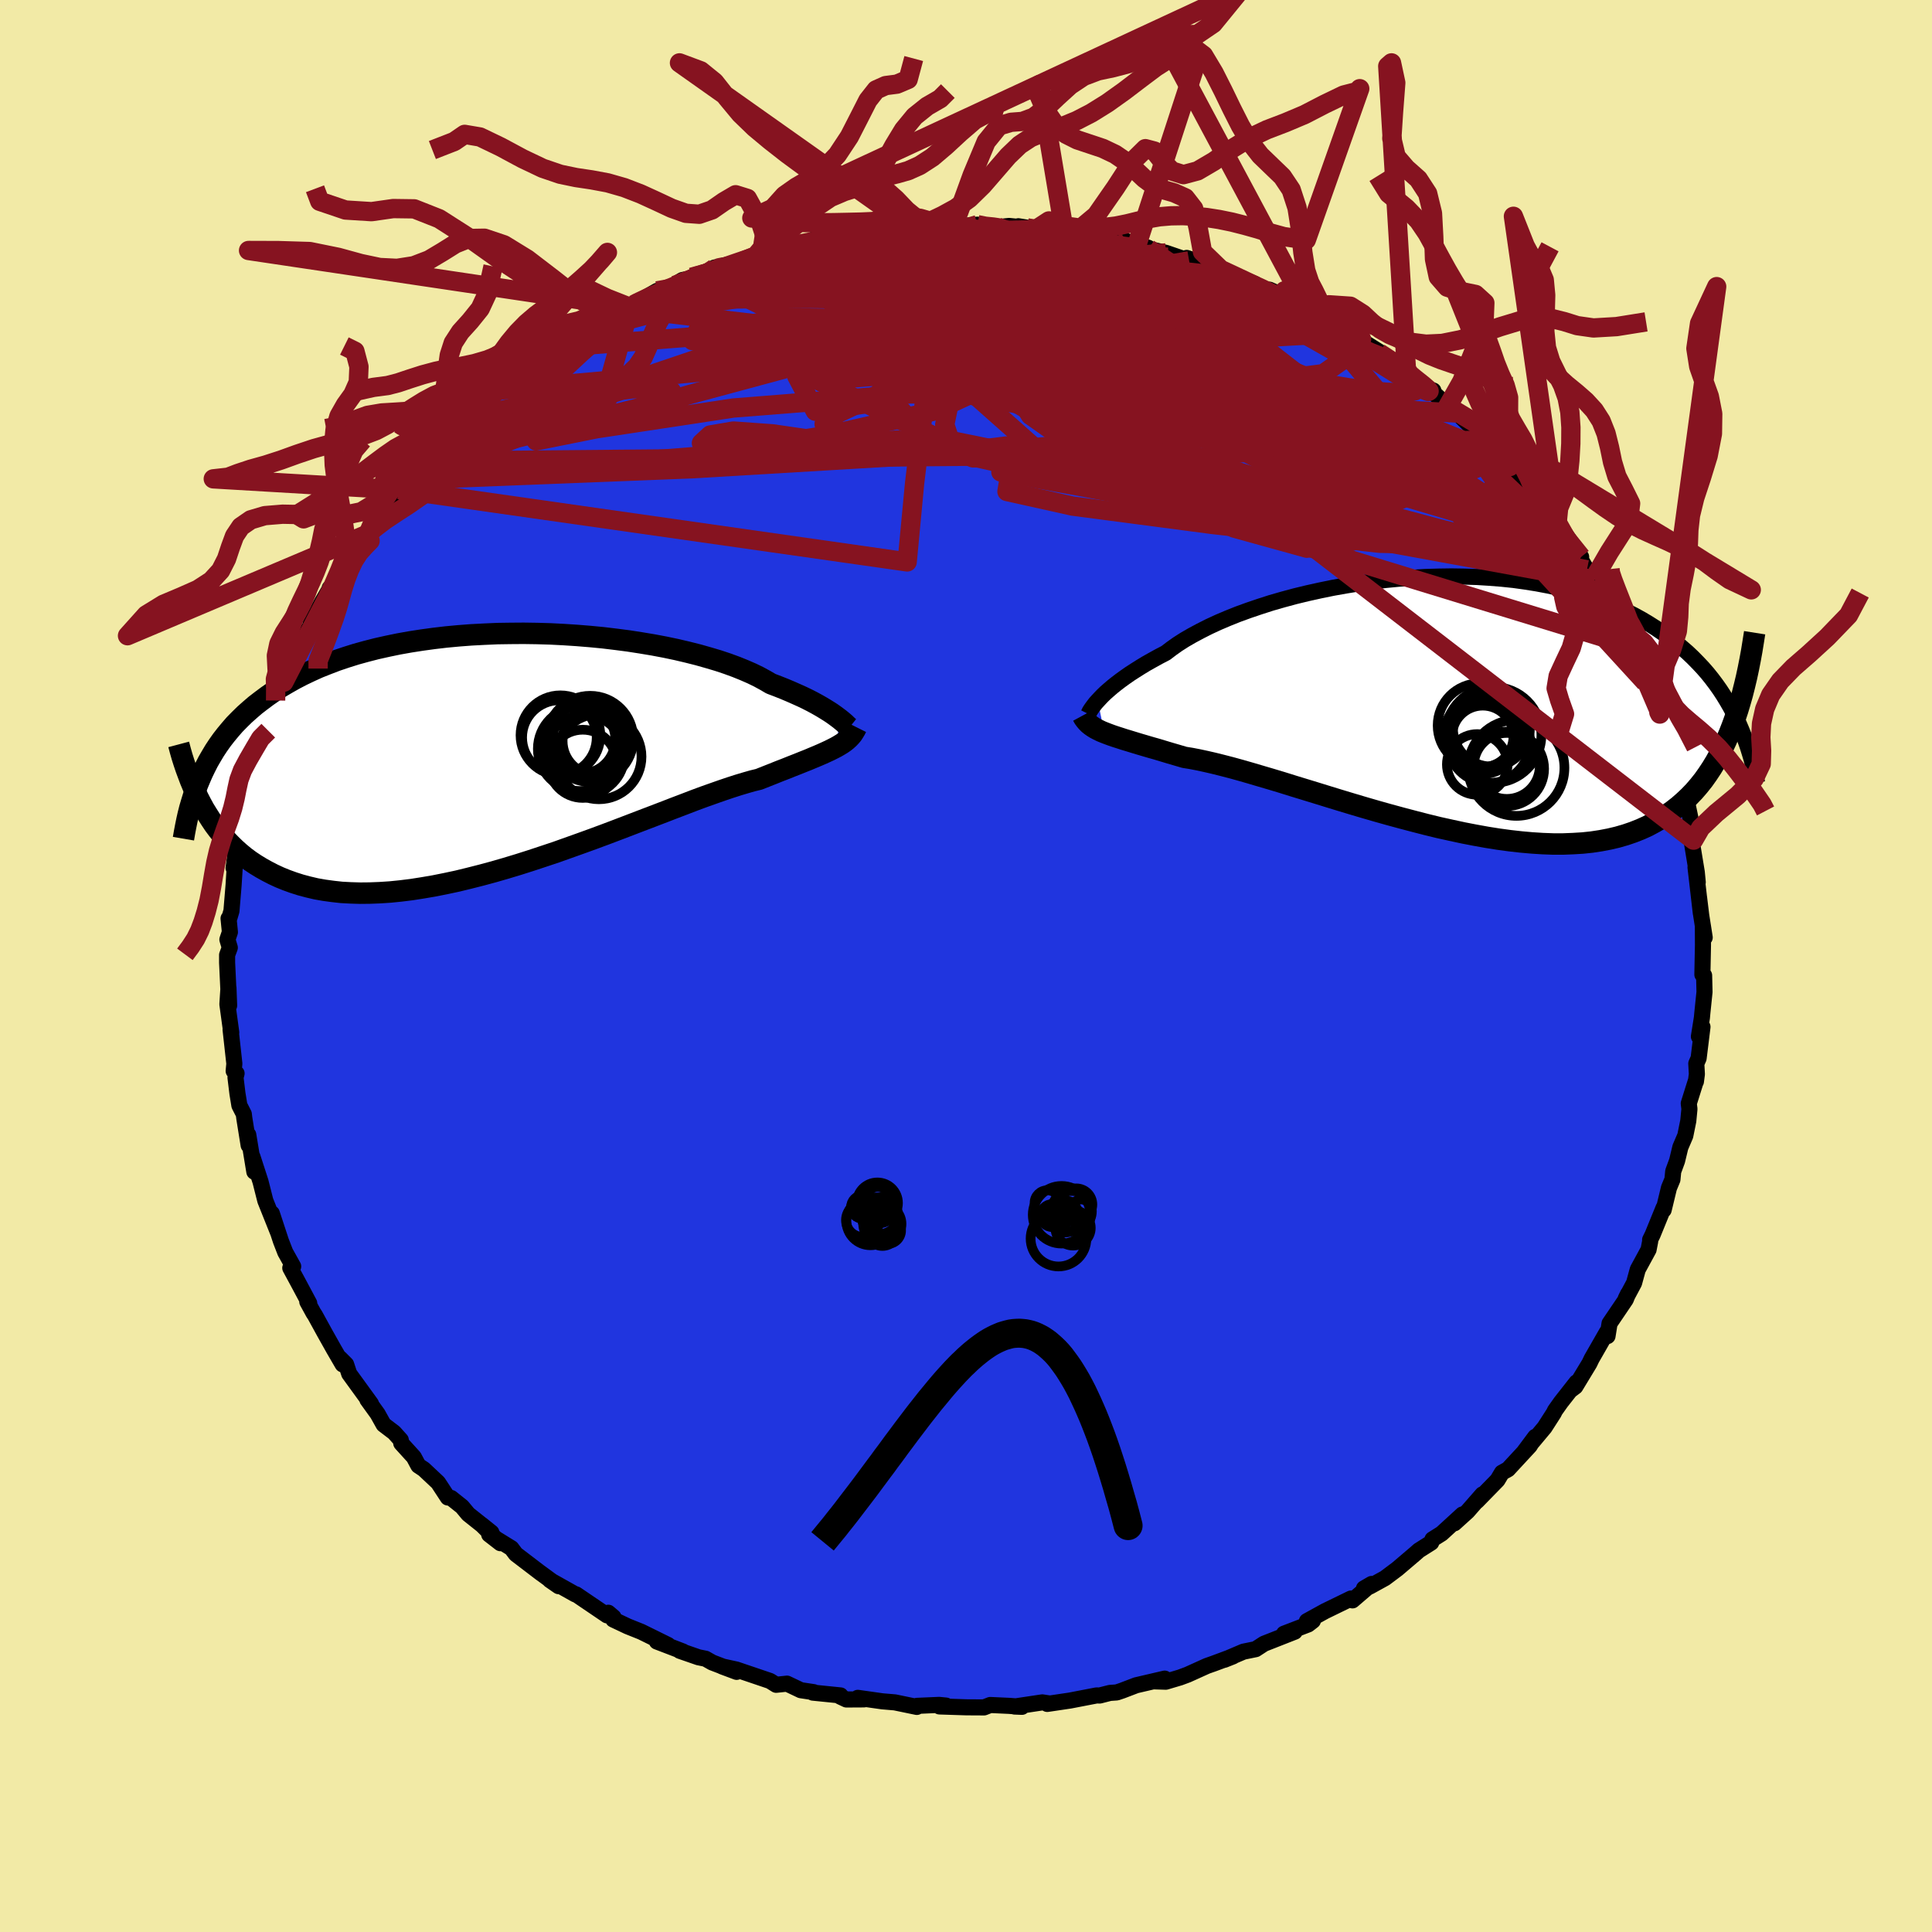 <svg xmlns="http://www.w3.org/2000/svg" width="500" height="500" viewBox="-100 -100 200 200"><defs><clipPath id="c"><path d="m35.64-3.48-.24-.18-.27-.2-.31-.22-.34-.22-.37-.23-.4-.24-.44-.25-.48-.26-.51-.26-.54-.26-.58-.26-.61-.27-.64-.27-.68-.27-.71-.27-.6-.35-.66-.36-.72-.35-.78-.34-.84-.34-.9-.33-.96-.32-1.01-.3-1.06-.3-1.11-.28-1.15-.27-1.19-.25-1.22-.23-1.26-.21-1.29-.2-1.31-.17-1.33-.16-1.35-.13-1.36-.11-1.37-.09-1.38-.07-1.38-.04-1.37-.02-1.37.01-1.36.02-1.35.06-1.34.07-1.31.1-1.29.12-1.28.15-1.24.17-1.22.19-1.18.21-1.16.24-1.12.25-1.09.28-1.05.29-1.02.32-.98.33-.94.36-.91.36-.86.39-.84.4-.79.41-.76.43-.73.43-.69.45-.66.46-.63.47-.61.47-.57.49-.55.49-.52.51-.5.51-.46.53-.44.53-.42.54-.39.55-.37.56-.34.57-.33.57-.3.59-.28.58-.26.6.12 2.56.31.57.34.55.35.55.36.54.39.52.41.51.43.49.45.47.47.46.49.44.52.43.54.4.57.38.59.36.61.34.64.33.67.31.69.28.72.26.75.24.79.21.81.19.85.15.88.12.91.1.94.05.98.03 1-.01 1.04-.04 1.07-.07 1.09-.11 1.13-.14 1.15-.18 1.17-.2 1.2-.24 1.22-.26 1.23-.3 1.26-.32 1.26-.34 1.28-.37 1.29-.39 1.29-.41 1.3-.43 1.29-.43 1.29-.46 1.29-.46 1.27-.46 1.27-.47 1.24-.47 1.23-.47 1.2-.46 1.18-.45 1.15-.44 1.11-.43 1.08-.41 1.04-.4 1-.37.96-.34.91-.32.86-.29.81-.26.77-.23.7-.2.66-.16.73-.29.71-.28.67-.27.65-.25.62-.25.59-.23.57-.23.53-.21.5-.21.48-.2.44-.19.42-.19.39-.18.36-.18.33-.17"/></clipPath><clipPath id="b"><path d="m-35.92-.28.24-.26.26-.27.3-.29.33-.29.37-.32.4-.32.43-.33.47-.34.5-.35.54-.35.57-.36.61-.37.64-.36.67-.37.71-.37.59-.45.65-.46.72-.46.78-.45.84-.45.89-.45.95-.44 1.01-.43 1.05-.42 1.1-.4 1.15-.39 1.18-.38 1.22-.35 1.26-.34 1.28-.31 1.31-.29 1.32-.27 1.35-.24 1.36-.22 1.36-.18 1.38-.17 1.37-.13 1.38-.1 1.36-.08 1.36-.04 1.35-.02 1.33.02 1.32.04 1.29.08 1.27.1 1.25.13 1.22.17 1.19.19 1.16.22 1.12.24 1.1.28 1.05.29 1.03.32.98.35.95.37.91.38.88.41.84.42.8.44.77.46.74.47.7.48.67.49.65.5.61.5.59.51.56.53.53.54.51.54.48.55.45.56.43.57.41.58.38.58.36.59.34.59.32.59.29.6.28.6-.4-.6-.29.8-.3.77-.33.76-.34.73-.36.72-.38.69-.4.66-.43.65-.44.62-.47.59-.49.57-.52.54-.54.51-.56.49-.59.46-.62.44-.64.42-.67.38-.69.37-.73.33-.76.3-.79.27-.83.24-.85.2-.89.17-.92.14-.95.1-.99.06-1.02.04h-1.04l-1.08-.04-1.1-.07-1.13-.1-1.16-.13-1.18-.16-1.2-.19-1.22-.22-1.24-.24-1.25-.27-1.27-.28-1.27-.31-1.28-.33-1.29-.34-1.29-.35-1.28-.36-1.28-.37-1.28-.38-1.26-.38-1.24-.38-1.23-.38-1.21-.37-1.18-.36-1.15-.36-1.13-.34-1.09-.32-1.05-.31-1.01-.29-.98-.27-.93-.24-.88-.22-.83-.19-.79-.17-.73-.14-.68-.11-.75-.22-.72-.21-.7-.21-.66-.2-.64-.18-.61-.18-.58-.17-.56-.17-.52-.16-.5-.15-.46-.15-.44-.14-.41-.14-.38-.14-.36-.14"/></clipPath><filter id="a"><feTurbulence baseFrequency=".05" numOctaves="3" result="noise" type="noise"/><feDisplacementMap in="SourceGraphic" in2="noise" scale="2"/></filter></defs><rect width="100%" height="100%" x="-100" y="-100" fill="#F2EAA6"/><path fill="#2035DF" stroke="#000" stroke-linejoin="round" stroke-width="1.667" d="m76.23.89.18.09.04 1.71-.22 2.13-.05.54-.31 1.94.37-1-.4 3.25-.24.55.06 1.1-.1.76-.01-.05-.73 2.32.07.57-.12 1.24-.31 1.53-.51 1.19-.34 1.41-.4 1.09-.08.84-.36.87-.55 2.28-.01-.21-1.13 2.77-.26.53.01.14-.17.88-1.12 2.06-.38 1.39-.87 1.63.24-.49-.23.57L66.62 37l-.21 1.31-.07-.4-1.57 2.74-.23.48-1.46 2.41-.44.33.56-.77-1.61 2.05-.61.86-.14.28-.95 1.48-2.16 2.58 1.2-1.61-.57.93-2.25 2.43-.63.35-.46.77-2.13 2.18.57-.7-1.54 1.76-1.36 1.23.83-.91-2.15 1.97-.95.6-.13.34-1.28.81-.35.31-1.88 1.6-1.28.96-1.58.87-.59.19.79-.46-1.98 1.7-.16-.19-2.69 1.31-1.87 1.03.62-.04-.49.38-2.5.96 1.11-.21-3.18 1.25-.86.56-1.27.26-1.97.84.88-.35-1.99.74-.71.25-1.99.9-.78.29-1.48.44-1.3-.04 1.19-.28-2.96.69-1.44.55-.56.19-.71.05-1.06.27-.32-.01-2.75.53-2.36.35.27-.04-.78-.12-2.87.43.76.03-1.32-.1-1.96-.09-.64.25-1.83-.01-2.79-.09.68-.09-.71-.07-2.3.1-.01.11-2.27-.47-1.3-.11-2.54-.36.64.16-1.82.01-.64-.3.03-.12-2.87-.29.09-.05-1.33-.2-1.43-.68-1.12.12-.64-.4-3.48-1.18-1.47-.32 1.5.56-2.53-.97-.69-.39-.74-.15-1.93-.67.32.07-2.69-1.03 1.16.36-2.78-1.37-1.4-.56-1.5-.71.03-.24-.54-.46-.13.27-3.2-2.17h-.08l-2.64-1.48.91.63-1.91-1.4.1.08-2.62-2-.46-.61-2.3-1.42 1.16.9-1.96-1.93 1.03.83-2.4-1.91-.64-.77-1.13-.9-.34-.05-1.01-1.54-1.47-1.38-.57-.38-.47-.88-1.3-1.43-.05-.34-.69-.77-1.09-.83-.62-1.11-1.06-1.47.37.42-2.25-3.1-.32-.97-.63-.63.27.63-.9-1.55-.96-1.71-1-1.82-.17-.26-.63-1.15.2.16-1.09-2.04-.87-1.61.3-.16-.82-1.47-.45-1.16-.94-2.86.63 1.94-1.3-3.25-.03-.11-.47-1.86-.84-2.59.2 1.56-.63-3.83.04 1.09-.45-2.81-.05-.42-.46-.9-.2-1.23-.2-1.65.11-.43-.3-.25.07-.76-.39-3.53.07.31-.4-2.93.11-1.7.07 1.83-.21-4.44v-.79l.28-.76-.25-.84.26-.77-.14-1.41.09-.07.21-.71.22-2.66.21-3.34-.21 1.55.5-1.63.06-2.34.27-1.01-.04 1 .66-3.87.15-.51-.02-.26.26.16.35-1.28 1.01-3.91-.47.67.86-1.23.41-1.97.35-1.15.85-1.9-.42 1.4 1.15-2.94.37-.99-.13-.14 1.23-2.39.8-1.03-.24.09 1.2-2.3.81-1.38-.02-.06.15.23 1.25-2.84 1.08-1.02-.8 1.1 2.13-3.06-.06.49.18-.49 1.32-2.21 1.45-1.59.44-.82 1-.99.21-.11 2.22-2.47-.72.63 1.7-1.51 1.27-1.1-1.06.92.71-1.08 2.39-1.82 1.26-1.51.58-.34-1.4 1.28 2.18-2.17 1.42-1.08.98-.73 2-1.52.41.13.74-.58.95-.69 2.34-1.62-.05.01.08-.11 2.28-1.41.58.06 1.87-1.05.39-.27-.78.4 3.21-1.83.32.24 2.29-1.36 1.11-.23-.15-.06 1.02-.24 1.37-.7-.03-.06 2.89-.65 2.07-.68.33-.1.57-.41-.14.08 1.49-.41 1.87-.17.75-.33.65-.36 3.41-.34 1.71-.32 1.07-.1.32-.22 2.02.05h-1.95l3.57-.08.64-.21.37.13 2.87-.34-.06.25 2.77-.23.8.24 1.3.01 1.18-.12 1.93.19-.97-.16 1.73.39 2.23.18-.87-.33 1.7.52 1.45-.04.97.21 3.38.72-.48-.12 1.58.47-.47-.45 2.21.67.05.12 1.81.42 2.39.82-.32-.28.07-.02 3.51 1.19.52.47.77.12 2.25.9-.38-.08 2.94 1.45-1.04-.76 3.65 1.62-.44-.11.01.35.77.19.22.12 5.32 2.96-1.44-.66 1.07.57 2.26 1.42.13.15-.2-.07 2.82 1.7-.46-.04 2.68 2.25.57-.01-.4-.16 2.08 1.94-.19-.15.97.7 1.51 1.47h.27l.69.65 1.2 1.46 1.13.96.65 1 .52.28.79.97 1.1 1.12.63 1.07 1.38 1.58-.79-.61 1.28 1.37 2.48 3.57-.82-1.03 1.42 2.37.69.97.08.13.42.57.48.5 1.12 2.53.72.67.02.63 1.24 1.93-.59-.81.92 1.93.97 2.62.78 1.23.54 1.53.18.63-.19.26.06-.59.47 1.88.86 2.47-.05-.37.72 2.07.03 1.16.5 1.34.25.07.71 3.4-.17-.29.28 1.52-.2.1.53 3.22.1 1.04-.23-1.55.55 4.76-.19-1.67.23 1.89.36 2.29-.19-1.22.01 2.02-.06 3.04.18.09" filter="url(#a)"/><path fill="#fff" d="m-35.92-.28.24-.26.26-.27.3-.29.33-.29.37-.32.4-.32.43-.33.47-.34.5-.35.54-.35.57-.36.61-.37.64-.36.67-.37.71-.37.59-.45.65-.46.72-.46.78-.45.84-.45.89-.45.95-.44 1.01-.43 1.05-.42 1.1-.4 1.15-.39 1.18-.38 1.22-.35 1.26-.34 1.28-.31 1.31-.29 1.32-.27 1.35-.24 1.36-.22 1.36-.18 1.38-.17 1.37-.13 1.38-.1 1.36-.08 1.36-.04 1.35-.02 1.33.02 1.32.04 1.29.08 1.27.1 1.25.13 1.22.17 1.19.19 1.16.22 1.12.24 1.1.28 1.05.29 1.03.32.98.35.95.37.91.38.88.41.84.42.8.44.77.46.74.47.7.48.67.49.65.5.61.5.59.51.56.53.53.54.51.54.48.55.45.56.43.57.41.58.38.58.36.59.34.59.32.59.29.6.28.6-.4-.6-.29.8-.3.77-.33.76-.34.73-.36.72-.38.69-.4.66-.43.65-.44.62-.47.59-.49.57-.52.54-.54.51-.56.49-.59.46-.62.44-.64.42-.67.38-.69.37-.73.33-.76.3-.79.27-.83.24-.85.2-.89.17-.92.14-.95.1-.99.06-1.02.04h-1.04l-1.08-.04-1.1-.07-1.13-.1-1.16-.13-1.18-.16-1.2-.19-1.22-.22-1.24-.24-1.25-.27-1.27-.28-1.27-.31-1.28-.33-1.29-.34-1.29-.35-1.28-.36-1.28-.37-1.28-.38-1.26-.38-1.24-.38-1.23-.38-1.21-.37-1.18-.36-1.15-.36-1.13-.34-1.09-.32-1.05-.31-1.01-.29-.98-.27-.93-.24-.88-.22-.83-.19-.79-.17-.73-.14-.68-.11-.75-.22-.72-.21-.7-.21-.66-.2-.64-.18-.61-.18-.58-.17-.56-.17-.52-.16-.5-.15-.46-.15-.44-.14-.41-.14-.38-.14-.36-.14" filter="url(#a)" transform="translate(49.56 -27.18)"/><path fill="#fff" d="m35.64-3.48-.24-.18-.27-.2-.31-.22-.34-.22-.37-.23-.4-.24-.44-.25-.48-.26-.51-.26-.54-.26-.58-.26-.61-.27-.64-.27-.68-.27-.71-.27-.6-.35-.66-.36-.72-.35-.78-.34-.84-.34-.9-.33-.96-.32-1.01-.3-1.06-.3-1.11-.28-1.15-.27-1.19-.25-1.22-.23-1.26-.21-1.29-.2-1.31-.17-1.33-.16-1.35-.13-1.36-.11-1.37-.09-1.38-.07-1.38-.04-1.37-.02-1.37.01-1.36.02-1.35.06-1.34.07-1.31.1-1.29.12-1.28.15-1.24.17-1.22.19-1.18.21-1.16.24-1.12.25-1.09.28-1.05.29-1.02.32-.98.33-.94.36-.91.36-.86.39-.84.4-.79.41-.76.43-.73.43-.69.45-.66.46-.63.47-.61.47-.57.49-.55.49-.52.51-.5.51-.46.53-.44.53-.42.54-.39.55-.37.56-.34.57-.33.57-.3.59-.28.58-.26.6.12 2.56.31.57.34.55.35.55.36.54.39.52.41.51.43.49.45.47.47.46.49.44.52.43.54.4.57.38.59.36.61.34.64.33.67.31.69.28.72.26.75.24.79.21.81.19.85.15.88.12.91.1.94.05.98.03 1-.01 1.04-.04 1.07-.07 1.09-.11 1.13-.14 1.15-.18 1.17-.2 1.2-.24 1.22-.26 1.23-.3 1.26-.32 1.26-.34 1.28-.37 1.29-.39 1.29-.41 1.3-.43 1.29-.43 1.29-.46 1.29-.46 1.27-.46 1.27-.47 1.24-.47 1.23-.47 1.2-.46 1.18-.45 1.15-.44 1.11-.43 1.08-.41 1.04-.4 1-.37.96-.34.91-.32.86-.29.81-.26.77-.23.7-.2.66-.16.73-.29.71-.28.67-.27.65-.25.62-.25.59-.23.57-.23.53-.21.5-.21.48-.2.44-.19.42-.19.39-.18.36-.18.33-.17" filter="url(#a)" transform="translate(-48.71 -22.08)"/><g fill="none" stroke="#000" transform="translate(49.56 -27.18)"><path stroke-linejoin="round" stroke-width="1.667" d="m-36.89 1.09.01-.02.03-.05.04-.08.05-.11.08-.13.1-.15.13-.18.15-.2.17-.22.21-.23.24-.26.26-.27.3-.29.33-.29.37-.32.4-.32.43-.33.47-.34.5-.35.54-.35.57-.36.61-.37.64-.36.67-.37.71-.37.59-.45.65-.46.72-.46.78-.45.84-.45.89-.45.95-.44 1.01-.43 1.05-.42 1.1-.4 1.15-.39 1.18-.38 1.22-.35 1.26-.34 1.28-.31 1.31-.29 1.32-.27 1.35-.24 1.36-.22 1.36-.18 1.38-.17 1.37-.13 1.38-.1 1.36-.08 1.36-.04 1.35-.02 1.33.02 1.32.04 1.29.08 1.27.1 1.25.13 1.22.17 1.19.19 1.16.22 1.12.24 1.1.28 1.05.29 1.03.32.98.35.95.37.91.38.88.41.84.42.8.44.77.46.74.47.7.48.67.49.65.5.61.5.59.51.56.53.53.54.51.54.48.55.45.56.43.57.41.58.38.58.36.59.34.59.32.59.29.6.28.6.26.61.24.6.23.61.21.61.19.61.18.61.16.61.15.61.14.61.12.61" filter="url(#a)"/><path stroke-linejoin="round" stroke-width="2.222" d="m-37.49 1.26.13.24.16.22.17.2.19.19.21.17.23.16.26.16.27.14.31.15.32.13.36.14.38.14.41.14.44.14.46.15.5.15.52.16.56.17.58.17.61.18.64.18.66.2.7.21.72.21.75.22.68.11.73.14.79.17.83.19.88.22.93.24.98.27 1.01.29 1.05.31 1.09.32 1.13.34 1.15.36 1.18.36 1.21.37 1.23.38 1.24.38 1.26.38 1.28.38 1.28.37 1.28.36 1.29.35 1.29.34 1.28.33 1.27.31 1.27.28 1.25.27 1.24.24 1.22.22 1.2.19 1.18.16 1.16.13 1.13.1 1.1.07 1.08.04h1.04l1.02-.04.99-.06.95-.1.92-.14.89-.17.85-.2.83-.24.79-.27.76-.3.73-.33.69-.37.67-.38.64-.42.62-.44.59-.46.56-.49.54-.51.52-.54.49-.57.47-.59.44-.62.43-.65.4-.66.38-.69.36-.72.34-.73.33-.76.3-.77.29-.8.27-.81.25-.83.24-.85.22-.87.21-.88.19-.89.18-.91.17-.93.15-.93.15-.95" filter="url(#a)"/><circle cx="4.833" cy="2.548" r="3.986" clip-path="url(#b)" filter="url(#a)"/><circle cx="7.418" cy="6.668" r="4.97" clip-path="url(#b)" filter="url(#a)"/><circle cx="4.573" cy="3.988" r="4.262" clip-path="url(#b)" filter="url(#a)"/><circle cx="6.433" cy="6.768" r="3.852" clip-path="url(#b)" filter="url(#a)"/><circle cx="3.933" cy="3.408" r="3.182" clip-path="url(#b)" filter="url(#a)"/><circle cx="6.423" cy="6.468" r="3.416" clip-path="url(#b)" filter="url(#a)"/><circle cx="3.848" cy="3.363" r="3.954" clip-path="url(#b)" filter="url(#a)"/><circle cx="5.048" cy="3.258" r="4.956" clip-path="url(#b)" filter="url(#a)"/><circle cx="3.363" cy="6.313" r="3.14" clip-path="url(#b)" filter="url(#a)"/><circle cx="3.633" cy="2.283" r="4.366" clip-path="url(#b)" filter="url(#a)"/></g><g fill="none" stroke="#000" transform="translate(-48.71 -22.08)"><path stroke-linejoin="round" stroke-width="2.222" d="m36.69-2.63-.02.02h-.03l-.05-.04-.07-.05-.08-.08-.11-.1-.13-.13-.16-.14-.18-.15-.22-.18-.24-.18-.27-.2-.31-.22-.34-.22-.37-.23-.4-.24-.44-.25-.48-.26-.51-.26-.54-.26-.58-.26-.61-.27-.64-.27-.68-.27-.71-.27-.6-.35-.66-.36-.72-.35-.78-.34-.84-.34-.9-.33-.96-.32-1.01-.3-1.06-.3-1.11-.28-1.15-.27-1.19-.25-1.22-.23-1.26-.21-1.29-.2-1.31-.17-1.33-.16-1.35-.13-1.36-.11-1.37-.09-1.38-.07-1.38-.04-1.37-.02-1.37.01-1.36.02-1.35.06-1.34.07-1.31.1-1.29.12-1.28.15-1.24.17-1.22.19-1.18.21-1.16.24-1.12.25-1.09.28-1.05.29-1.02.32-.98.33-.94.36-.91.36-.86.39-.84.4-.79.41-.76.43-.73.43-.69.45-.66.46-.63.47-.61.47-.57.49-.55.49-.52.51-.5.51-.46.53-.44.53-.42.54-.39.55-.37.56-.34.57-.33.57-.3.59-.28.58-.26.6-.25.6-.22.6-.21.61-.19.62-.18.61-.16.63-.14.62-.13.64-.12.63-.11.64" filter="url(#a)"/><path stroke-linejoin="round" stroke-width="2.222" d="m37.37-2.64-.13.26-.15.25-.15.23-.18.21-.19.2-.21.19-.24.19-.26.18-.28.17-.31.18-.33.17-.36.18-.39.18-.42.19-.44.19-.48.2-.5.21-.53.21-.57.23-.59.23-.62.25-.65.25-.67.27-.71.28-.73.29-.66.16-.7.2-.77.23-.81.26-.86.29-.91.32-.96.34-1 .37-1.04.4-1.08.41-1.11.43-1.15.44-1.18.45-1.2.46-1.23.47-1.24.47-1.27.47-1.27.46-1.29.46-1.29.46-1.29.43-1.3.43-1.29.41-1.29.39-1.28.37-1.26.34-1.26.32-1.23.3-1.22.26-1.2.24-1.17.2-1.15.18-1.13.14-1.09.11-1.07.07-1.04.04-1 .01-.98-.03-.94-.05-.91-.1-.88-.12-.85-.15-.81-.19-.79-.21-.75-.24-.72-.26-.69-.28-.67-.31-.64-.33-.61-.34-.59-.36-.57-.38-.54-.4-.52-.43-.49-.44-.47-.46-.45-.47-.43-.49-.41-.51-.39-.52-.36-.54-.35-.55-.34-.55-.31-.57-.3-.58-.28-.59-.27-.6-.25-.6-.23-.61-.23-.62-.21-.62-.2-.63-.18-.63-.17-.64" filter="url(#a)"/><circle cx="9.689" cy="-1.749" r="3.706" clip-path="url(#c)" filter="url(#a)"/><circle cx="9.224" cy=".216" r="4.132" clip-path="url(#c)" filter="url(#a)"/><circle cx="8.894" cy="-1.359" r="3.518" clip-path="url(#c)" filter="url(#a)"/><circle cx="9.804" cy="-1.434" r="4.458" clip-path="url(#c)" filter="url(#a)"/><circle cx="8.754" cy="-.399" r="4.366" clip-path="url(#c)" filter="url(#a)"/><circle cx="6.619" cy="-1.574" r="3.86" clip-path="url(#c)" filter="url(#a)"/><circle cx="9.039" cy="1.151" r="3.53" clip-path="url(#c)" filter="url(#a)"/><circle cx="10.464" cy="-1.209" r="3.512" clip-path="url(#c)" filter="url(#a)"/><circle cx="10.704" cy=".406" r="4.414" clip-path="url(#c)" filter="url(#a)"/><circle cx="6.724" cy="-1.809" r="4.128" clip-path="url(#c)" filter="url(#a)"/></g><g fill="none" stroke="#861320" stroke-linejoin="round" stroke-width="2"><path d="m-28.4-71.3 1.15-.32 1.47-.35 1.86-.32 2.13-.29 2.24-.24 2.24-.18 2.27-.12 2.35-.08 2.5-.07 2.68-.05 2.84-.05 2.95-.02 2.97-.02 2.91.01 2.75.02 2.55.03 2.34.03 2.14.02 1.95-.01 1.75-.06 1.59-.06 1.67.05m44.15 33.47.47.66.59.98.61 1.07.52.97.42.82.31.7.22.63.15.54.04.41-.1.18-.28-.12-.48-.45-.68-.77-.88-1.08-1.06-1.33-1.24-1.59-1.43-1.87-1.66-2.18-1.88-2.54-2.14-2.91-2.38-3.32-2.69-3.81M-4.77-76.55l1.1.04 1.76.05 1.99.12 2.12.17 2.16.22 2.14.23 2.06.24 1.93.24 1.77.22 1.62.2 1.44.18 1.26.16 1.01.13.65.05.27-.04" filter="url(#a)"/><path d="m-34.4-68.46.42-.22 1.38-.65 1.54-.68 1.47-.6 1.31-.53 1.2-.45 1.13-.42 1.1-.4 1.07-.37 1-.34.87-.3.66-.22.43-.14.16-.05-.1.06-.38.15-.66.24-.93.34-1.16.41-1.4.48-1.73.53m69.79 8.15 1.81 1.19 1.17.89.91.73.68.54.42.37.18.23-.08.05-.37-.14-.68-.36-1-.58-1.32-.8-1.68-1.05-2.16-1.35-2.78-1.75-3.53-2.21" filter="url(#a)"/><path d="m45.59-61.77.32.49.64.68.33.49-.04.34-.36.23-.67.15-.99.05-1.33-.06-1.72-.16-2.1-.29-2.52-.41-2.97-.57-3.47-.73-4.04-.91L22-63.56l-5.36-1.25-6.04-1.42-6.7-1.63-7.34-1.86-8.04-2.1m-4.08-3.51 2.72-.29 2.01-.21 1.64-.13 1.48-.08 1.47-.04 1.54-.02 1.64-.01 1.72-.01 1.74-.01 1.66-.01 1.52-.01 1.29-.02 1.01-.02.72-.03.42-.03.1-.03-.29-.05-.5-.08" filter="url(#a)"/><path d="m-28.25-71.24.35-.16 1.01-.31 1.4-.4 1.69-.44 1.85-.46 1.84-.43 1.77-.4 1.67-.35 1.62-.33 1.61-.31 1.59-.29 1.55-.29 1.44-.27 1.23-.24.96-.2.6-.15.2-.08-.2-.02-.55.03-.69.05m60.62 21.17 1 1.17.65.83.34.58.07.42-.17.3-.44.19-.76.04-1.09-.12-1.45-.29-1.8-.48-2.18-.68-2.59-.94-3.04-1.24-3.52-1.57-4.03-1.91-4.56-2.21-5.12-2.5-5.72-2.77-6.36-3.08-7-3.46" filter="url(#a)"/><path d="m-39.55-65.69.31-.12 1.13-.37 1.7-.49 2.02-.49 2.21-.46 2.38-.45 2.59-.45 2.81-.46 3-.46 3.13-.43 3.21-.38 3.25-.34 3.27-.31 3.29-.31 3.32-.31 3.3-.32 3.23-.33 3.06-.32 2.87-.32 2.72-.28 2.73-.21 2.74-.15M61.2-45.92l1.13 2-.21.78-1.02.31-1.78-.09-2.55-.45-3.3-.77-4.08-1.02-4.9-1.3-5.81-1.6-6.82-1.97-7.83-2.38-8.82-2.78-9.74-3.17-10.6-3.62-11.51-4.18" filter="url(#a)"/><path d="m-39.6-65.68.84-.43 1.59-.59 1.85-.56 1.99-.49 2.17-.48 2.43-.47 2.68-.5 2.89-.49 3.02-.47 3.07-.44 3.1-.4 3.12-.39 3.15-.37 3.17-.39 3.18-.39 3.12-.38 3-.34 2.82-.31 2.62-.29 2.43-.32 2.28-.35" filter="url(#a)"/><path d="m-16.96-74.64 1.05-.28 1.87-.21 2.37-.11h2.51l2.49.1 2.45.19 2.49.25 2.56.27 2.68.29 2.79.3 2.87.31 2.94.33 2.93.35 2.83.36 2.62.34 2.35.3 2.06.23 1.75.15" filter="url(#a)"/><path d="m-21.08-73.63.39-.17.51-.21.73-.21.92-.22 1.02-.23 1.05-.21.99-.19.86-.14.59-.06.22.04-.24.15-.72.26-1.13.37-1.49.46-1.79.54-2.11.6-2.55.72-3.28.95m18.13-5.08 2.57-.05 1.83.03 1.83.13 2.02.22 2.2.3 2.32.37 2.38.42 2.39.46 2.35.48 2.31.5 2.27.52 2.23.52 2.19.52 2.14.52 2.05.48 1.92.42 1.73.35 1.49.28 1.29.23 1.26.26 1.45.37" filter="url(#a)"/><path d="m1.18-76.74.82.16.8.08.55.08.19.12-.18.19-.58.25-1.01.32-1.46.38-1.92.45-2.38.53-2.9.61-3.58.7-4.43.81-5.45.95-6.61 1.2m-12.59 4.22.22-.14.84-.45 1.22-.6 1.32-.63 1.3-.62 1.27-.6 1.26-.6 1.27-.6 1.26-.57 1.17-.53 1.03-.44.83-.35.61-.26.39-.16.19-.08-.23.1-.51.2-.88.34-1.33.52-1.8.7m-28.61 21.13 52.64 7.5.77-8.15 1.11-9.15 3.96-5.47 3.55-1.91 2.38-.03 2.1.42 2.91.28 4.16.17 4.91.16 4.46.03 2.65-.45.07-1.19-2.23-1.79-3.3-1.85L18.7-72l-.7-.15L20.22-71l5.15 2.37 5.09 1.97-11.56-7.58" filter="url(#a)"/><path d="m50.84-57.24-52.28-2.94.31.91 12.28-.36 6.34-1.93-.39-1.67-2.87-.39-2.8.44-2.76.26-3.38-.5-3.84-1.12-3.39-1.09-1.98-.39.21.71 3.27 1.72 7.11 2.04 10.52 1.34 11.38-.02 8.42-1.09 2.35-1.65-6.72-3.8-20.96-9.09" filter="url(#a)"/><path d="M55.64-52.7 23.98-65.57l-6.56.04-2.72 2.35-7.21.39-8.56-1.9-5.59-2.98-1.52-2.75 1.17-1.71 1.96-.54 1.65.31 1.09.73.63 1.02.18 1.67-.56 2.83-2.1 3.96-4.74 3.74-6.7.98-1.91-3.61 16.36-5.91 40.66 1.41" filter="url(#a)"/><path d="m3.28-76.49 17.3 6.22-10.14 1.79-19.92 4.16-19.27 5.2-12.51 3.71-3.24 1.05 6.23-1.25 14.17-2.15 18.32-1.46 16.23-.04 6.86.5-6.48-.59-13.67-1.72 2.03.36 55.32 7.05" filter="url(#a)"/><path d="m-51.01-56.86 35.2-7.97L-.8-67.08l.99-1.74-.34-.23 2.59 1.48 3.49 2.02 1.39 1.2-1.46-.19-2.69-1.34-1.77-1.88.12-1.83 1.53-1.31 1.85-.37 1.42.73.74 1.46-.03 1.27.01.19 4.01-.49 13.45.46 10.57-.74" filter="url(#a)"/><path d="m-12.15-75.67-13.97 6.77-2.19 4.16 12.78 1.65 18.19 1.91 13.01 1.65 2.8-.01-4.97-1.8-5.69-2.35-.23-1.35 6.42.51 8.7 2.12 3.93 2.32-7.42.17-23.38-4.48-31.01-3.66" filter="url(#a)"/><path d="m-57.73-50.32 29.48-1.16 30.13-1.79 15.92-1.24 3.79.12-4.98-.18-7.96-1.66-4.78-2.82 1.59-2.55 7.19-.76 9.52 1.61 8 3.06 3.93 2.47.21.15-1.36-2.96-5.83-7.36L6.39-76.42" filter="url(#a)"/><path d="m16.64-75.03 31.51 24.51 5.49 6.98-10.81-.22-17.34-1.95-14.46-1.9-6.79-1.51.21-1.26 3.4-1.3 2.51-1.63-.7-2.11-3.91-2.61-5.56-2.89-5.5-2.8-4.76-2.18-4.33-1.15-4.27-.07-3.41.63-.58.7 4.04.53 8.52.93L.15-61.85l8.43 4.45 8.98 5.59 47.49 11.9" filter="url(#a)"/><path d="M20.71-73.82 1.39-72.11l3.09 5.56.51 5.27-8.27 3.83-11.15 2.53-8.22 1.29-3.9.15-.84-.65.91-.84 2.4-.41 4.05.29 5.45.79 6 .76 5.53.29 4.34-.22 2.87-.36 1.36-.04-.14.46-1.61.7-3.04.11-4.57-1.84-4.91-5.25L-6-67.92 23.1-73" filter="url(#a)"/><path d="m55.64-52.7-1.43 4.32-12.42-2.09-9.55-4.35-.82-.87 4.53 3.31 4.08 4.88-.08 3.54-4.67.71-7.54-2.09-8.21-4.06-6.96-4.98-4.34-4.94-1.25-4.07.56-2.58-.88-.9-5.65.36-10.27.92-8.32 1.19 6.99 1.63 50.1-2.77" filter="url(#a)"/><path d="M16.64-75.03-.72-62.36l10.56 7.08 1.23 1.37-4.41-3.1-2.62-4.27 1.13-2.86 2.98-.71 2.38.72.63 1.01-.79.61-1.12.35-.47.7.66 1.5L11-57.85l1.64 1.88.69.57-.92-1.39-2.32-3.13-2.6-3.67-1.04-2.6 2.11-.61 3.25.16-6.86-2.46-30.96-3.14" filter="url(#a)"/><path d="m55.64-52.7-11.08 4.59-26.12-9.68-17.26-7.48-8.86-3.48-4.53-.96-1.12-.08 2.75-.06 5.3-.06 4.21.36-.49 1.07-5.06 1.53-4.22 1.06 2.59-.38 2.4-.61-36.04 2.81" filter="url(#a)"/><path d="m-8.98-76.26 35.24 13.32 14.29 8.48-6.27-.01-16.89-3.23-15.7-2.73-6.87-1.33 2.99-.46 8.71-.37 8.81-.85 5.11-1.51.45-2.11-3.27-2.43-5.46-2.41-6.24-1.96-6.27-.99-8.82.79-22.8 4.17" filter="url(#a)"/><path d="m34.64-68.15-43.76 3.7.09 3.47 18.15 2.21 16.68 1.42 7.53-.02-1.23-1.74-5.86-2.65-6.05-2.34-3.86-1.36-1.96-.59-1.65-.42-2.14-.62-1.57-.61.72-.3 2.58-.15.29-.58-7.47-1.23-14.45-1.68-.05-4.45" filter="url(#a)"/><path d="m-20.75-73.73 46.68 14.38 18.68 9.8-2.09 1.18-10.98-3.51-9.5-4.73-3.68-4.15.66-2.98.67-1.99-3.18-1.45-8.41-1.13-12.03-.68-12.02-.11-8.18.05-2.08-.76 1.51-1.37-9.7 2.72" filter="url(#a)"/><path d="m17.11-74.58 25.92 21.97-3.66-2.97-7.86-5.99-4.97-4.03-2.48-2.11-2.31-1.23-3.93-1.18-5.69-1.44L6-73.09 1.04-74.3l-2.88-.54-.92.19.18.63-.02.51-1.07-.36.15-1.51 4.7-1.36" filter="url(#a)"/><path d="M65.05-39.91 3.61-51.14l3.6-2.19 17.41.67 10.88-1.31 1.37-3.79-4.75-4.73-6.96-4.18-6.97-2.86-6.57-1.51-6.64-.5-6.92.08-6.59.35-4.96.47-1.95.74 1.82 1.39 5.49 2.34L.36-63l10.6 3.21 12.34 2.71 14.75 3.43 17.26 7.9 15.04 16.41" filter="url(#a)"/><path d="m-48.39-59.6 44.7-4.02 7.53 2.77L14-52.95l13.87 6.3 8.96.64.32-4.65-5.88-6.72-7.19-5.26-4.5-1.76-.39 1.59 1.49 2.84-2.91.91-14.42-2.92-26.1-2.57-31.36 10.59" filter="url(#a)"/><path d="M64.28-41.01-2.94-54.67l-12.29-5.91 7.13-.59 10.67 1.2 9.32.75 6.44-.43 2.62-1.38-1.16-1.58-3.43-1.1-3.39-.37-1.42.14 1.1.41 2.63.76 2.18 1.41-.31 1.94-3.87 1.4-6.38-.44-5.6-1.85-1.09.56 9.62 8.53 59.22 18.14" filter="url(#a)"/><path d="m-39.55-65.69 15.56-4.09 5.98 2.93 8.55 3.82 7.79 2.29 4.98 1.04 1.84.56-1.48.21-4.33-.5-5.57-1.39-4.82-1.99-2.76-1.89-.53-1.06 1.32.2 3.05 1.41 5.07 2.08 7.13 2 7.97 1.31 6.56.42 3.67.08 2.64 1.03 6.66 3.36 12.9 5.07 8.96.07-15.96-19.11" filter="url(#a)"/><path d="M63.68-42.35 33.52-61.79l-6.12-3.69 2.93 1.56 3.61 2.62 1.77 2.69-.65 2.44-3.01 1.89-4.27 1.27-3.71.85-1.88.5-.41-.16-.4-1.17-1.37-1.83-1.64-1.14.05 1.1 3.04 3.55 3.87 3.65-4.51-.52-27.88-6.28-50.67 4.14" filter="url(#a)"/><path d="m62.86-43.38-37.01-11-29.89-5.55-10.82-4.45.48-2.58 4.72-.79 5.37.14 4.43.35 2.63.42.36.74-1.76 1.3-3.18 1.8-3.7 2.01-3.55 1.81-2.98 1.39-2.07.97-.58.72 1.66.73 4.03.85 4.84.72 2.66-.14-.7-2.1.94-4.54 7.61-6-15.33-9.68" filter="url(#a)"/><path d="m67.07-36.31-30.8-24.03-17.98-9.07-13.46-2.37-8.21.9-1.35 2.39 4.57 2.74 7.67 2.43 7.98 1.86 6.45 1.28 3.78.73.45.29-2.83.19-4.91.62-4.78 1.57-2.22 2.56 1.85 2.92 5.6 2.2 7.16.48 5.55-1.58 1.67-2.91-1.78-2.47-4.09.03-15.9 2.68-67.51.6m54.43-24.24-.71-.2-1.22-.34-1.22-.35-1.13-.14-1.01.06-.93.16-.92.16-1.02.1-1.17.05-1.35.03-1.48.03-1.53.01-1.48-.02-1.38-.09-1.25-.15-1.07-.23-.82-.24-.56-.1-.33.34 50.46-23.44-2.7 3.31-1.66 1.13-1.2.02-1.18.24-1.38.85-1.6 1.07-1.68.82-1.66.44-1.57.33-1.48.56-1.4.93-1.32 1.2-1.26 1.2-1.2.91-1.16.43-1.18.09-1.24.37-1.33 1.64-1.45 3.47-1.41 3.87-.76 1.23" filter="url(#a)"/><path d="m-4.4-76.42-.66-.91-1.09-.89-1.12-1.17-.98-.87-.94-.33-1.04.04-1.27.03-1.54-.29-1.76-.75-1.87-1.15-1.85-1.36-1.75-1.37-1.61-1.34-1.48-1.43-1.36-1.64-1.31-1.66-1.43-1.16-2.2-.82 24.25 17.15.68-.33 1.04-.42 1.26-.6 1.37-.75 1.4-1.01 1.39-1.36 1.35-1.56 1.28-1.48L5.56-85l1.14-.75 1.12-.47 1.13-.35 1.21-.41 1.33-.55 1.49-.77 1.64-1.02 1.74-1.24 1.72-1.31 1.56-1.17 1.33-.85 1.17-.47 1.08.04.5 1.16-9.58 29.41.08-.73-.43-1.01-.75-1.21-.96-1.19-1.05-.93-1.04-.58-1.01-.3-.94-.16-.89-.16-.87-.28-.86-.39-.89-.47-.95-.49-1.05-.52-1.15-.63-1.23-.78-1.28-.88-1.31-.82-1.24-.63-1.04-.4-.69-.03-3.64.03 1.11.79.8.64.98.16 1.11.18 1.19.48 1.24.72 1.26.73 1.25.58 1.21.45 1.13.5 1.03.71.91 1.01.79 1.25.72 1.37.75 1.21.72.66.14-.57 68.03 52.41.74-1.28 1.6-1.52 2.22-1.83 1.72-1.74.72-1.52.04-1.37-.08-1.38.07-1.43.33-1.49.62-1.48 1-1.44 1.35-1.39 1.62-1.41 1.89-1.73 2.2-2.28 1.21-2.29M-55.24-84.47l2.26-.88 1.08-.74 1.59.27 2.14 1.03 2.27 1.22 2.08.99 1.82.62 1.64.34 1.61.24 1.66.31 1.71.49 1.71.66 1.64.75 1.56.73 1.47.52 1.39.1 1.31-.45 1.24-.86 1.21-.71 1.22.38 1.34 2.43.97 2.97" filter="url(#a)"/><path d="m-1.88-90.57-.79.79-1.35.78-1.3 1.04-1.15 1.4-.99 1.63-.87 1.6-.85 1.32-.95.89-1.14.53-1.33.42-1.43.61-1.41.95-1.3 1.14-1.21 1.04-1.16.64-1 .36-.07 1.29" filter="url(#a)"/><path d="m-21.08-73.63.08-1.16.19-1.21.39-1.39.67-1.32.96-1.07 1.21-.85 1.39-.81 1.46-1.05 1.41-1.48 1.25-1.89 1.04-2.03.88-1.73.85-1.08.98-.44 1.17-.15 1.16-.49.58-2.16" filter="url(#a)"/><path d="m-23.15-72.95 1.39-.56.66-.8.46-.98.6-.88.83-.77 1.05-.79 1.2-.86 1.33-.83 1.4-.7 1.41-.51 1.34-.36 1.21-.28 1.09-.26 1.03-.23 1.04-.25 1.12-.32 1.2-.54 1.31-.85 1.39-1.18 1.47-1.36 1.53-1.32 1.5-.81 1.36.39m-29.78 15.76-1.03.71-.73.57-.78.44-.97.44-1.1.5-1.13.56-1.06.57-.98.55-.89.55-.87.56-.88.6-.88.63-.85.65-.82.67-.83.73-.9.84-.93.86-.72.76" filter="url(#a)"/><path d="m-27.38-71.54-.58.46-.63.39-.81.7-.9.98-.87 1.17-.72 1.26-.57 1.27-.47 1.22-.5 1.11-.64.94-.77.73-.78.59-.64.6-.52.87-.95 1.54 2.94-10.48-2.11-.44-1.12.74-.99.69-1.06.42-1.15.27-1.2.27-1.17.4-1.13.54-1.12.65-1.16.7-1.24.66-1.31.54-1.34.39-1.34.28-1.32.23-1.33.28-1.38.37-1.34.43-1.19.4-1.09.28-1.46.19-2.31.51" filter="url(#a)"/><path d="m-34.79-68.19-1.58.52-1.68-.21-2.16-1.26-2.56-2.01-2.65-2.03-2.41-1.48-2.02-.68-1.63.03-1.38.55-1.31.82-1.41.84-1.59.61-1.73.27-1.81-.09-1.94-.41-2.33-.64-2.95-.6-3.25-.1-3.09-.01 39.48 5.88-2.36-.93-2.08-.99-1.45-.1-1.26.11-1.55-.27-2.14-1.02-2.77-1.82-3.12-2.22-3.02-1.93-2.58-1.02-2.18-.03-2.24.32-2.7-.17-2.66-.9-.49-1.3m47.93 11.32-.92-.02h-1.52l-1.53-.04-1.31-.03-1.08.04-.96.08-.95.11-1.04.12-1.17.14-1.24.21-1.23.26-1.12.25-.98.2-.91.19-.96.26-.86.17M-49.9-51.62l-.3.15.44-.84.78-1.07.73-1.01.57-.9.48-.92.51-1.01.64-1.09.79-1.08.92-.95.99-.76 1.01-.63.99-.63.94-.72.76-.9.29-1.04-.16-.77" filter="url(#a)"/><path d="m-39.6-65.68-1.02-.16-1.59.05-1.39.29-1.23.44-1.21.52-1.23.61-1.21.7-1.13.75-1.03.73-.93.72-.88.72-.88.75-.91.76-.99.66-1.11.47-1.25.24-1.41.09-1.49.09-1.47.25-1.36.5-1.32.56-1.6.3m26.69-10.05-1.86 1.06-1.33.58-1.11.47-1.07.59-1.09.74-1.1.83-1.05.83-.94.78-.86.73-.84.68-.87.69-.92.7-.91.68-.85.64-.79.6-.76.6-.78.67-.85.77-.94.84-.84.51" filter="url(#a)"/><path d="m-58.63-56.09.27.18.83-.4.88-.43.84-.48.95-.57 1.1-.56 1.18-.47 1.14-.39 1.06-.42 1.01-.54 1.03-.7 1.07-.82 1.11-.84 1.11-.71 1.11-.5 1.2-.34 1.38-.49 1.81-1.12-6.44 4.28-1.11.81-1.16.85-.89.71-.7.6-.69.64-.8.73-.87.76-.86.73-.81.65-.75.61-.74.62-.77.68-.83.73-.89.75-.91.72-.85.69-.63.74-17.67-1.04 1.53-.17 1.02-.39 1.32-.44 1.54-.43 1.61-.52 1.66-.6 1.73-.58 1.77-.49 1.74-.42 1.58-.44 1.36-.52 1.15-.61.99-.63.92-.62.93-.6.97-.6 1.08-.58 1.22-.46 1.31-.23 1.24-.04 1.08-.07 1.3-.32 1.9-.49-22.29 13.97.69.42 1.18-.45.98-.74.89-.92 1-.99 1.12-.96 1.16-.9 1.11-.84 1.06-.79 1.03-.71 1.07-.58 1.09-.46 1.07-.37.99-.36.96-.46 1.02-.69 1.17-.97 1.21-1.04 1.29-.19-3.88 3.83-.21.27 1.06-.27 1.49-.36 1.31-.4 1.09-.37 1.11-.22 1.29-.08 1.47-.02 1.52-.06 1.42-.19 1.23-.36 1.05-.53.9-.65.85-.64.87-.53.98-.31 1.07-.14 1.15-.05 1.15-.02 1.05.07.72.25.16.83-25.7 6.39 1.16-1.33.4-1.07.43-.84.73-.78.86-.83.79-.91.68-.96.62-1 .66-1.06.73-1.13.8-1.18.84-1.16.89-1.07.93-.95.97-.83.99-.74.97-.71.94-.72.92-.78.95-.83 1.01-.92.96-1.01.67-.79-20.4 23.44 1.17-1.64.58-1.03.42-.95.31-.99.28-1.07.32-1.23.32-1.4.26-1.52.17-1.54.2-1.43.41-1.27.74-1.14 1.02-1.13 1.03-1.28.72-1.55.34-1.59.27-1.23" filter="url(#a)"/><path d="m-57.52-50.43-2.27-1.21-.34 1.11-.34 1.47-.82 1.24-1.31.8-1.77.36-2.08.03-2.19-.1-2.11-.04-1.84.15-1.45.43-1.03.71-.65.97-.42 1.14-.41 1.23-.61 1.2-.97 1.06-1.39.9-1.72.76-1.83.77-1.79 1.1-1.94 2.16 24.86-10.52.25.7-.52.53-.63.7-.54.84-.44.93-.38.99-.31.98-.27.98-.28 1-.33 1.03-.38 1.06-.4 1.09-.44 1.13-.46 1.15v.81" filter="url(#a)"/><path d="m-62.12-44.22.45-1.05.66-1.55.76-1.41.81-1.18.79-1.03.74-.98.68-.96.64-.93.61-.89.6-.85.63-.84.67-.86.74-.85.77-.84.79-.81.78-.78.79-.82.87-.9.99-1.02 1.06-1.06 1.04-.99.84-.8.53-.78" filter="url(#a)"/><path d="m-62.06-44.71.14.04.67-.64 1.1-.84 1.25-.83 1.2-.78 1.08-.75 1.01-.7.96-.64.9-.62.82-.63.72-.64.72-.63.81-.59.97-.5 1.08-.42 1.06-.35.91-.37.8-.44.91-.57 1.24-.59 1.34-.38m-21.98-7.6 1.09.54.42 1.6-.07 1.61-.56 1.26-.77 1.07-.67 1.18-.41 1.43-.16 1.71.08 1.93.26 2.04.35 1.97.32 1.76.21 1.51.06 1.27-.15 1.13-.48 1.22-.89 2.06-4.9 9.51-.4-.1-.3-1.28-.07-1.37.26-1.23.55-1.11.67-1.04.65-1.04.55-1.05.44-1.05.36-1.02.31-1.02.3-1.06.31-1.12.26-1.11.24-1.2.75-2.19" filter="url(#a)"/><path d="m-62.46-54.44-.9 1.05-.64 1.45-.59 1.58-.52 1.47-.42 1.33-.31 1.22-.25 1.18-.25 1.15-.29 1.12-.34 1.07-.4 1.03-.44 1.01-.48 1-.5 1.03-.5 1.07-.45 1.14-.39 1.19-.35 1.23-.35 1.21-.37 1.15-.29 1.06.03.97-.01 1.25m-.76 3.12-.79.79-.61 1.03-.69 1.19-.58 1.09-.36.97-.21.95-.19.97-.25 1.03-.33 1.06-.4 1.09-.39 1.11-.35 1.16-.28 1.22-.23 1.29-.22 1.32-.25 1.3-.3 1.18-.32 1.03-.35.92-.42.85-.53.82-.58.78M66.67-41.09l.04.38.24.72.38 1 .45 1.14.45 1.14.42 1.09.37 1.06.36 1.1.4 1.2.47 1.33.5 1.39.47 1.31.37 1.1.2.74.03.31-.1-.2 5.99-44.05-1.77 3.81-.38 2.59.29 1.86.54 1.55.56 1.56.35 1.79-.03 2.07-.44 2.27-.7 2.28-.69 2.09-.44 1.8-.17 1.52-.05 1.42-.13 1.48-.29 1.59-.33 1.6-.2 1.51-.05 1.39-.14 1.49-.59 1.9-.98 2.32-.61 2.21.21 1.65-3.88-9.06.61.69.85.71.96.8.83 1.09.59 1.34.43 1.36.39 1.2.42.98.53.78.68.7.83.72.96.8 1.03.91 1.01 1 .93 1.07.88 1.11.88 1.15.94 1.22.87 1.27.36.69" filter="url(#a)"/><path d="m65.95-38.84 1.16 1.64 1.01.96.69.87.49.91.49 1.01.58 1.15.68 1.26.7 1.28.64 1.17.51.96.37.71.29.57.36.66.65 1.11.98 1.9M64.97-40.04l1.63-2.81 1.96-3.06.24-1.97-.7-1.41-.72-1.39-.45-1.49-.31-1.51-.36-1.44-.51-1.29-.71-1.11-.88-.96-.98-.86-1.03-.84-.99-.9-.89-.97-.76-1.06-.59-1.21-.35-1.44-.07-1.76.19-2.1.47-2.4 1.3-2.43m3.22 32.1-1.96-2.44-1.32-1.16-.98-.74-.89-.71-.86-.75-.84-.79-.82-.78-.82-.77-.84-.75-.88-.72-.9-.69-.94-.63-.99-.51-1.06-.39-1.08-.3-1.04-.3-.91-.39-.75-.49-.68-.56-.91-.66-1.82-1.18-1.54 7.17.72-.39.81-.09 1.08-.06 1.23-.09 1.28-.05 1.21.08 1.12.24 1.02.41.95.54.91.62.94.61 1.02.53 1.17.41 1.28.35 1.27.38 1.06.54.82.73.84.84 1.56.96 2.54 1.98" filter="url(#a)"/><path d="m61.4-24.27.56-1.82-.51-1.44-.36-1.22.21-1.26.65-1.41.7-1.48.4-1.38-.07-1.16-.42-.94-.47-.84-.21-.93.15-1.16.34-1.38.18-1.43-.32-1.41-1.03-2.39-4.53-31.69 1.22 3.07.77 1.42.71.93.49 1.16.15 1.58-.05 1.87-.04 1.89.17 1.68.44 1.42.61 1.24.62 1.23.47 1.32.28 1.46.11 1.58-.01 1.68-.1 1.76-.18 1.74-.34 1.62-.64 1.55-.15 1.49-1.28-1.37.17-.16-.31-.98-.42-1.23-.38-1.29-.36-1.26-.43-1.18-.54-1.09-.63-1.06-.63-1.09-.51-1.2-.4-1.29-.36-1.29-.44-1.17-.59-.97-.66-.84-.55-.92-.3-1.25-.31-1.74-1.47-2.28 8.53 21.32-.56-1.13-.5-1.17-.52-1.03-.59-.91-.68-.89-.73-.92-.73-.95-.69-.96-.61-.99-.52-1.04-.47-1.08-.46-1.06-.55-.98-.6-.86-.18-.49" filter="url(#a)"/><path d="m42.62-81.79 1.14 1.84 1.82 1.49 1.27 1.32.89 1.31.71 1.29.68 1.26.69 1.25.73 1.24.77 1.24.77 1.2.72 1.18.64 1.16.52 1.18.44 1.21.42 1.22.47 1.16.51 1.12.36 1.27-.01 1.73-.31 2.17-.09 2.02.53 1.23-1.78-1.96-1.23-.77-1.44.03-1.72.45-1.74.48-1.55.31-1.32.1-1.12-.04-1.02-.17-.99-.25-1.05-.3-1.16-.27-1.32-.07-1.41.28-1.34.76-1.58 1.92" filter="url(#a)"/><path d="m52.35-55.77.6.11.94.49 1.11.62 1.19.59 1.18.54 1.11.58 1.05.65 1.02.72 1.04.75 1.08.76 1.13.8 1.16.85 1.22.88 1.27.86 1.31.78 1.33.67 1.28.58 1.24.55 1.24.59 1.28.69 1.3.83 1.26.94 1.36.95 2.24 1.05-31.42-19 1.46-2.58 1.25-3.13 1.05-2.99.08-2-.97-.88-1.51-.31-1.41-.44-.93-1.07-.39-1.83-.08-2.34-.13-2.41-.5-2.05-.97-1.49-1.24-1.1-1.05-1.22-.45-1.89.18-2.75.23-3.01-.44-2.06-.39.34 1.93 31.38-1.81-.98-1.03-.42-.93-.37-1.01-.46-1.1-.55-1.17-.6-1.2-.59-1.17-.49-1.07-.37-.99-.28-.93-.25-.95-.25-1-.27-1.07-.26-1.13-.23-1.17-.18-1.22-.15-1.28-.16-1.4-.2-1.47-.28-.94-.2 19.4 4.43-3.24-2.23-1.14-1.68-.53-1.09-.46-.88-.41-1.24-.3-1.88-.24-2.32-.36-2.29-.61-1.87-.91-1.36-1.11-1.07-1.17-1.13-1.09-1.4-.97-1.65-.89-1.76-.88-1.82-.96-1.9-1.09-1.82-1.35-1.02-2.2.43 14.37 26.9-.91.59-1.07.9-1.04.31-1.06-.09-1.11-.15-1.16-.14-1.18-.16-1.18-.2-1.18-.23-1.19-.2-1.19-.08-1.22.15-1.25.42-1.28.65-1.27.77-1.21.72-1.09.5-.94.21-.82-.04-.83-.08-.99.14-1.24.5-1.39.73-1.18.18" filter="url(#a)"/><path d="m35.41-67.96 2.16-.49 2.22.15 1.28.81.93.87.9.71.97.55 1.08.46 1.23.35 1.44.18 1.68-.08 1.89-.38 2.03-.62 2.07-.72 1.98-.6 1.78-.32 1.53.05 1.34.33 1.35.42 1.68.24 2.39-.14 3.06-.49" filter="url(#a)"/><path d="m56.59-59.98-1.04-.03-1.04-.59-1.02-.56-1.01-.45-1.05-.38-1.1-.37-1.16-.4-1.17-.47-1.14-.56-1.09-.61-1.03-.63-1.01-.6-1.08-.52-1.18-.44-1.31-.37-1.37-.37-1.31-.45-1.11-.54-.85-.58-.67-.57-.77-.41-1.1-.02-.52.65-6.1-2.86-1.88-1.82-.45-2.48-.46-1.99-.87-1.12-1.13-.51-1.14-.33-1.04-.47-.92-.68-.9-.85-.99-.89-1.14-.78-1.28-.61-1.35-.45-1.29-.43-1.17-.59-1.07-.93-1-1.44-.8-1.83.15-.95 2.58 15.44 1.45-.36 1.82-1.52 2.01-2.89 1.77-2.73 1.31-1.29.94.25.83 1.06.96 1 1.21.38 1.46-.39 1.67-.98 1.79-1.24 1.85-1.15 1.87-.89 1.91-.73 1.99-.84 2.07-1.07 1.97-.95 1.52-.39.15-.27-5.53 15.65-2.35-.34-1.42-.39-1.28-.4-1.32-.37-1.34-.34-1.32-.27-1.28-.2-1.24-.13-1.23-.07-1.22.02-1.2.1-1.15.2-1.12.26-1.1.27-1.14.23-1.23.15-1.31.07-1.33-.03-1.23-.17-1-.32-.83-.23-1.44.94" filter="url(#a)"/></g><g fill="none" stroke="#000"><circle cx="10.932" cy="25.388" r="2.098" filter="url(#a)"/><circle cx="10.356" cy="25.404" r="1.118" filter="url(#a)"/><circle cx="10.24" cy="26.04" r="1.548" filter="url(#a)"/><circle cx="8.404" cy="24.52" r="1.304" filter="url(#a)"/><circle cx="9.576" cy="28.216" r="2.888" filter="url(#a)"/><circle cx="11.412" cy="24.688" r="1.668" filter="url(#a)"/><circle cx="11.084" cy="27.112" r="1.832" filter="url(#a)"/><circle cx="9.892" cy="25.752" r="2.982" filter="url(#a)"/><circle cx="11.912" cy="25.184" r="1.012" filter="url(#a)"/><circle cx="8.924" cy="25.836" r="1.19" filter="url(#a)"/><circle cx="-8.108" cy="27.38" r="1.388" filter="url(#a)"/><circle cx="-10.752" cy="24.992" r="1.126" filter="url(#a)"/><circle cx="-8.924" cy="25.84" r="1.904" filter="url(#a)"/><circle cx="-8.66" cy="26.696" r="1.984" filter="url(#a)"/><circle cx="-8.652" cy="27.376" r="1.606" filter="url(#a)"/><circle cx="-10.68" cy="24.948" r="1.214" filter="url(#a)"/><circle cx="-9.888" cy="26.42" r="2.49" filter="url(#a)"/><circle cx="-10.692" cy="26.304" r="1.734" filter="url(#a)"/><circle cx="-9.14" cy="24.116" r="1.244" filter="url(#a)"/><circle cx="-9.172" cy="24.536" r="2.13" filter="url(#a)"/></g><path fill="#6671CC" stroke="#000" stroke-linejoin="round" stroke-width="3" d="m-14.85 59.56.41-.5.41-.5.41-.5.4-.51.4-.5.4-.51.39-.51.39-.51.39-.51.39-.51.38-.5.38-.51.37-.5.38-.51.37-.5.37-.49.36-.5.37-.49.36-.49.35-.48.36-.48.35-.47.35-.47.35-.46.35-.46.34-.45.34-.44.34-.43.34-.43.33-.42.34-.41.33-.4.33-.4.32-.38.33-.38.32-.36.32-.35.32-.35.32-.33.31-.32.32-.3.31-.3.31-.28.31-.27.31-.25.3-.24.31-.23.3-.21.3-.2.3-.18.3-.16.3-.15.3-.13.29-.12.3-.09.29-.08.29-.07.29-.04.29-.02.29-.01.29.02.29.03.29.06.28.07.29.1.28.12.28.14.29.16.28.19.28.2.28.24.28.25.29.28.28.3.28.33.27.36.28.38.28.4.28.44.28.46.28.48.28.52.28.54.27.57.28.6.28.63.28.65.28.69.28.72.28.74.28.78.28.81.28.85.28.87.28.91.28.93.28.98.29 1 .28 1.04.28 1.08-.28-1.08-.28-1.04-.29-1-.28-.98-.28-.93-.28-.91-.28-.87-.28-.85-.28-.81-.28-.78-.28-.74-.28-.72-.28-.69-.28-.65-.28-.63-.28-.6-.27-.57-.28-.54-.28-.52-.28-.48-.28-.46-.28-.44-.28-.4-.28-.38-.27-.36-.28-.33-.28-.3-.29-.28-.28-.25-.28-.24-.28-.2-.28-.19-.29-.16-.28-.14-.28-.12-.29-.1-.28-.07-.29-.06-.29-.03-.29-.02-.29.01-.29.02-.29.04-.29.07-.29.08-.3.09-.29.12-.3.13-.3.15-.3.16-.3.18-.3.2-.3.21-.31.23-.3.24-.31.25-.31.27-.31.28-.31.3-.32.3-.31.32-.32.33-.32.35-.32.35-.32.36-.33.38-.32.38-.33.4-.33.4-.34.41-.33.42-.34.43-.34.43-.34.44-.34.45-.35.46-.35.46-.35.47-.35.47-.36.48-.35.48-.36.49-.37.49-.36.5-.37.49-.37.5-.38.51-.37.5-.38.51-.38.5-.39.51-.39.51-.39.51-.39.51-.4.51-.4.5-.4.51-.41.5-.41.5" filter="url(#a)"/></svg>
